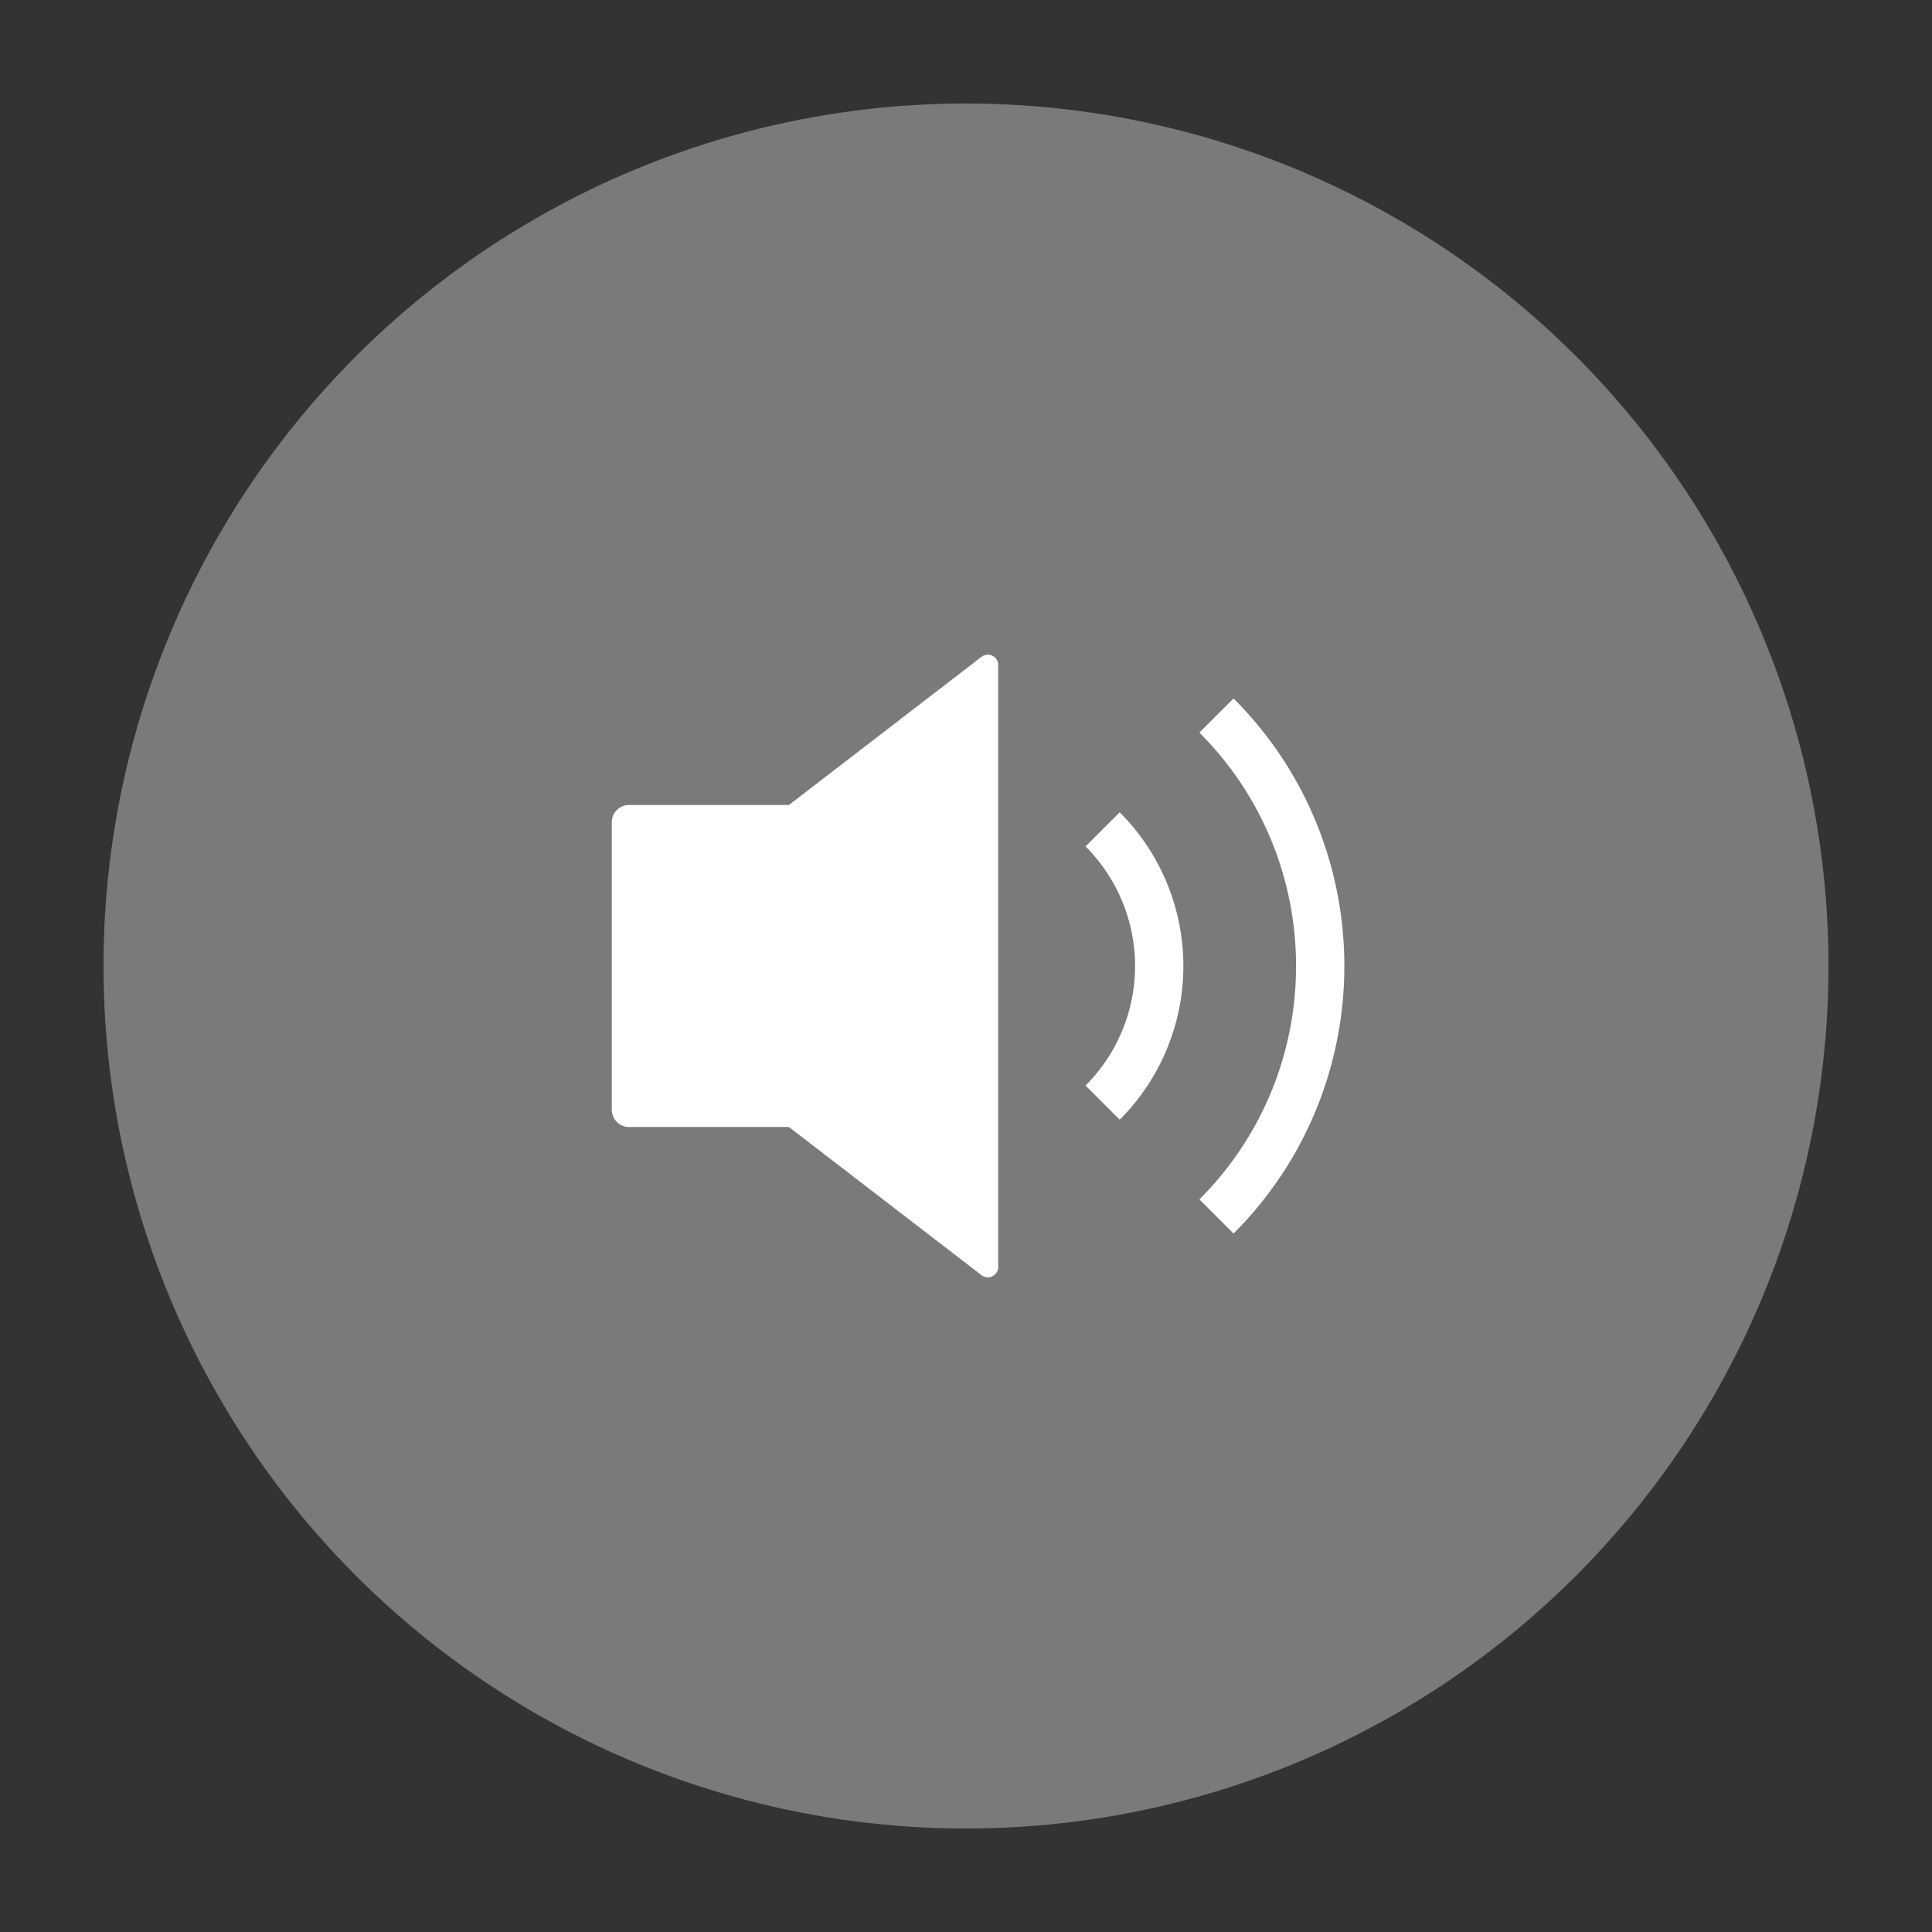 <svg xmlns="http://www.w3.org/2000/svg" width="56" height="56"><rect width="100%" height="100%" fill="#333333" stroke="none"/><g fill="none" fill-rule="evenodd"><circle cx="28" cy="28" r="25" fill="#fff" fill-opacity=".35"/><path fill="#fff" d="M18.233 23.333h4.634l5.583-4.295a.3.3 0 0 1 .483.238v17.448a.3.3 0 0 1-.483.238l-5.583-4.295h-4.634a.5.5 0 0 1-.5-.5v-8.334a.5.5 0 0 1 .5-.5z"/><path stroke="#fff" stroke-width="1.4" d="M31.96 31.96a5.6 5.6 0 0 0 0-7.92m3.3 11.22c4.009-4.01 4.009-10.51 0-14.52"/></g></svg>